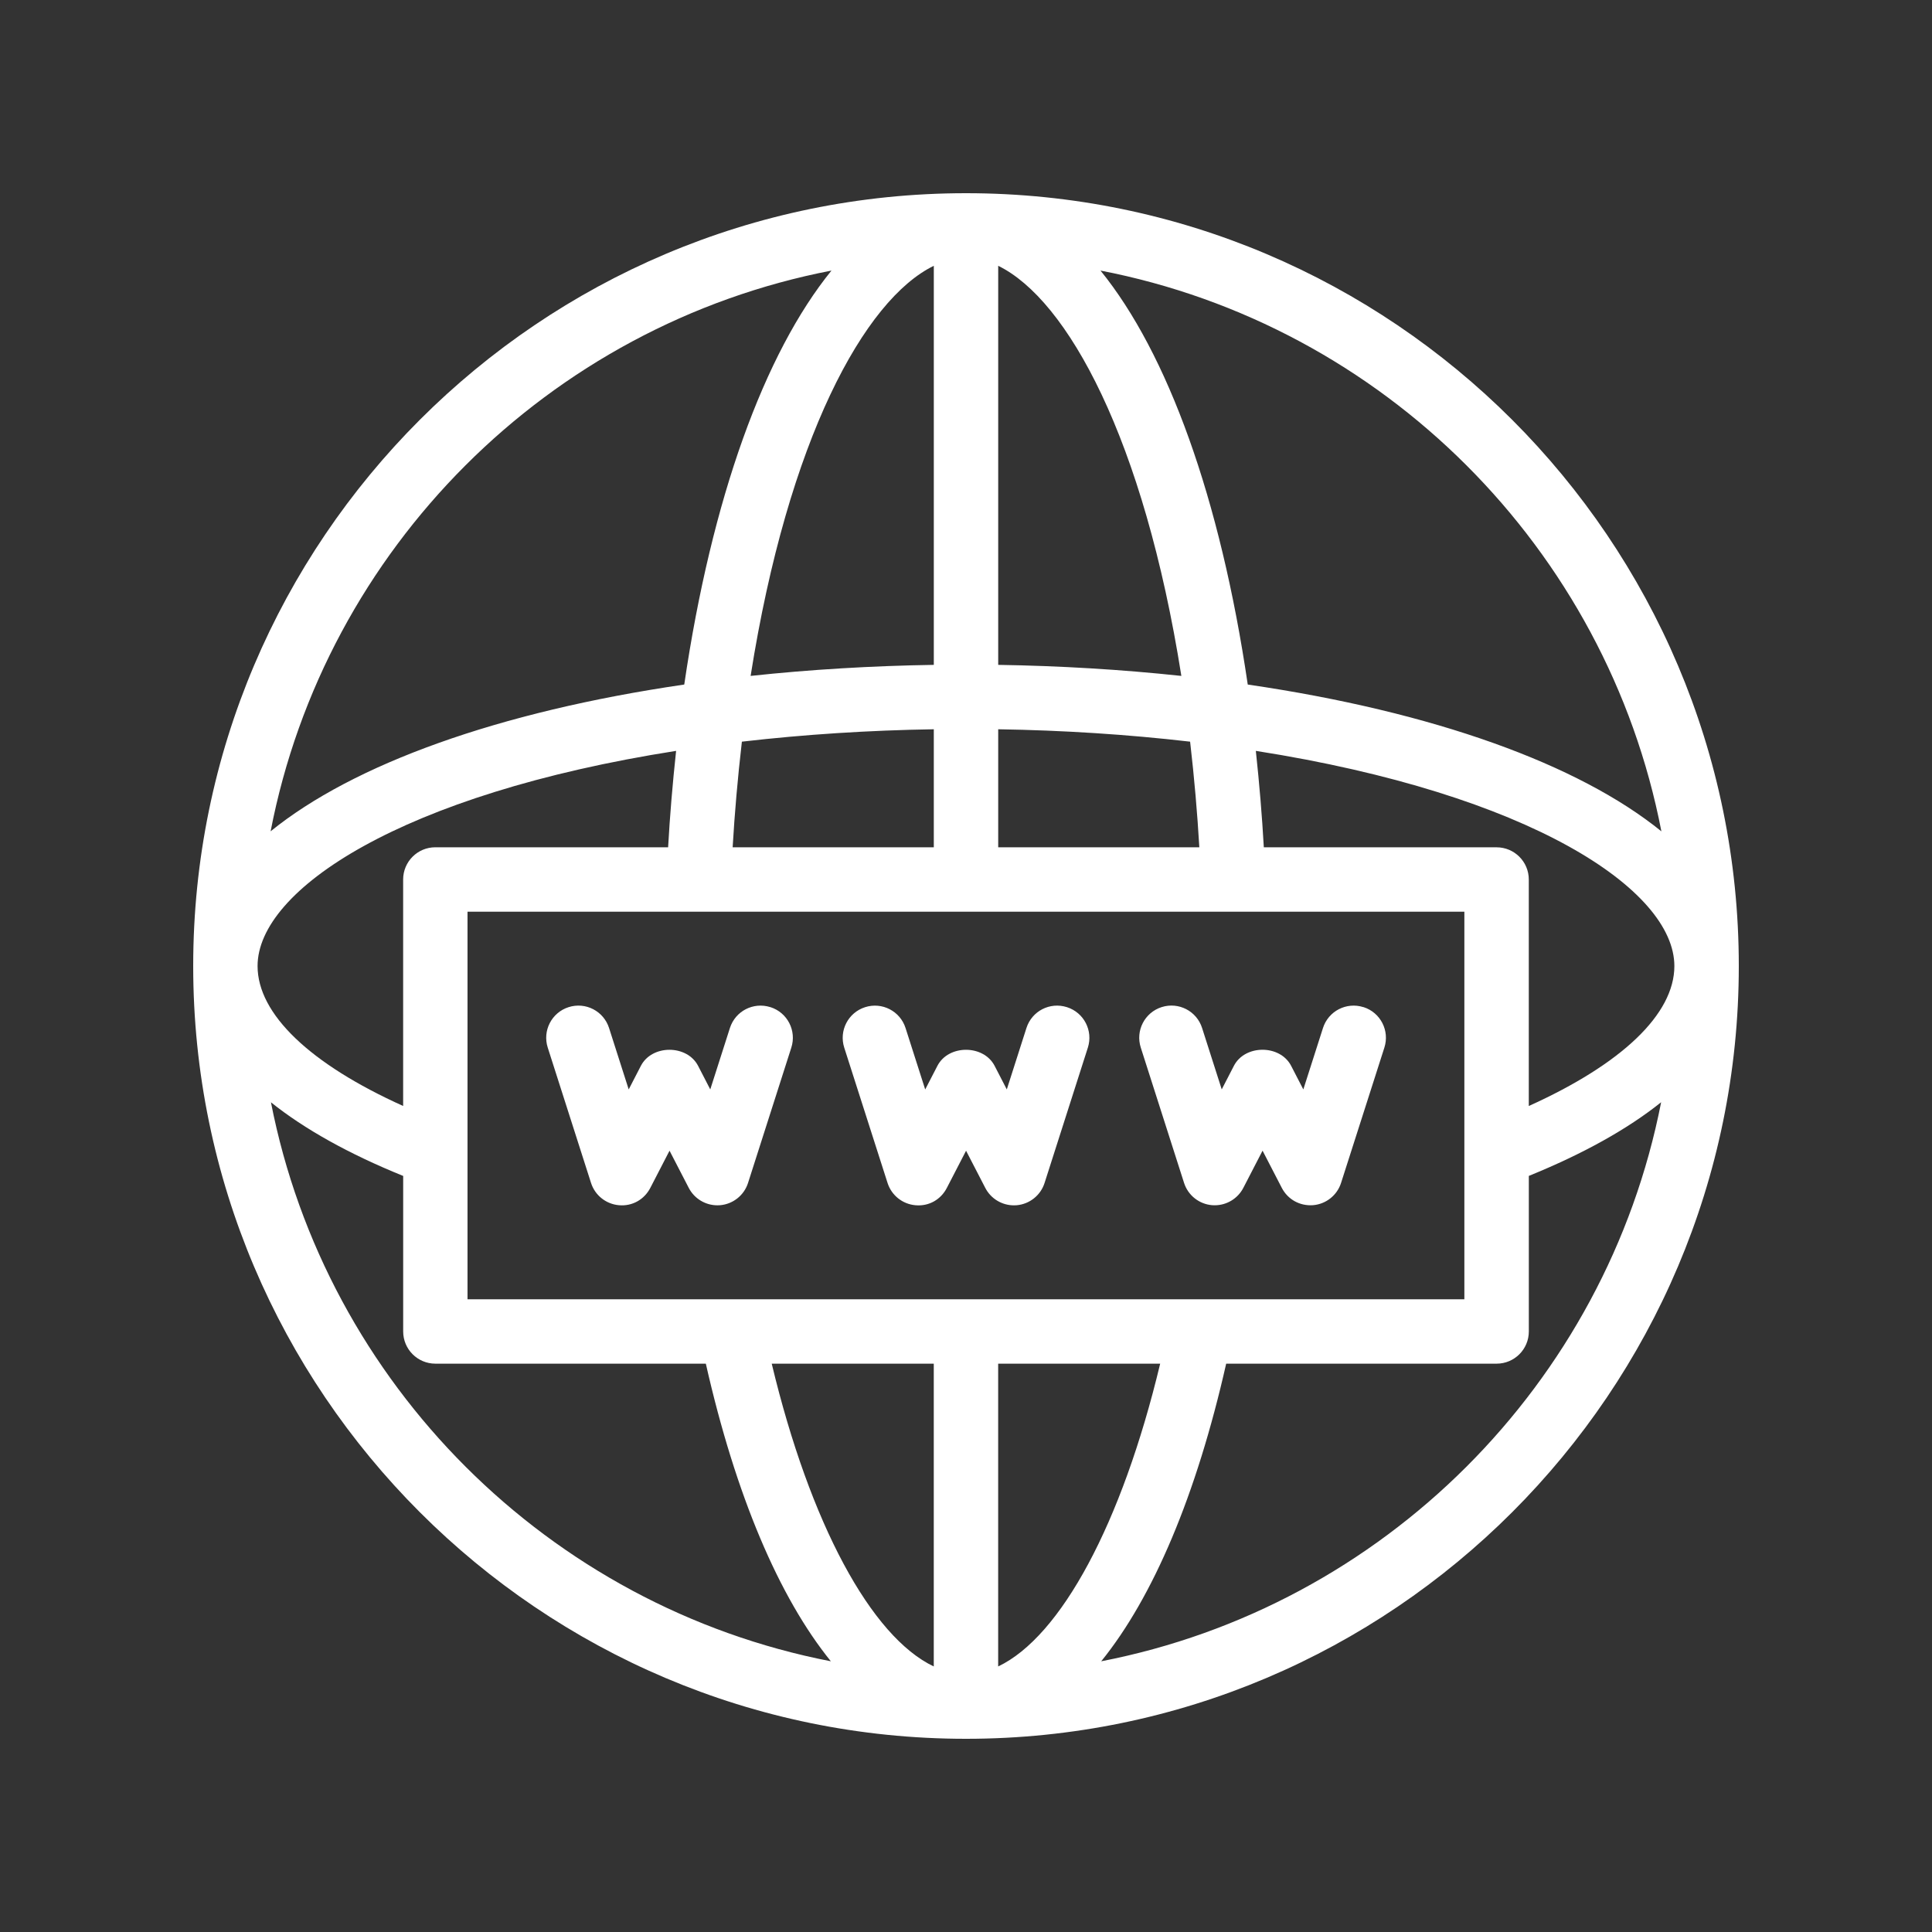 <!-- icon666.com - MILLIONS vector ICONS FREE --><svg id="Layer_1" enable-background="new 0 0 60 60" viewBox="0 0 60 60" xmlns="http://www.w3.org/2000/svg"><rect x="0" y="0" width="60" height="60" fill="#333333" stroke="none"/><g fill="rgb(0,0,0)"><path d="m30 6c-13.233 0-24 10.767-24 24s10.767 24 24 24 24-10.767 24-24-10.767-24-24-24zm21.596 19.818c-2.565-2.08-7.061-3.713-12.846-4.559-.852-5.791-2.49-10.291-4.573-12.856 8.784 1.696 15.721 8.631 17.419 17.415zm-5.118.495h-7.229c-.055-.975-.138-1.974-.248-2.994 8.533 1.34 12.998 4.316 12.998 6.682 0 1.493-1.63 3.043-4.521 4.347v-7.034c0-.552-.447-1-1-1zm-22.511 16.038h5.032v9.402c-1.944-.923-3.842-4.432-5.032-9.402zm7.032 9.402v-9.402h5.031c-1.19 4.97-3.088 8.479-5.031 9.402zm-.995-11.402c-.002 0-.003-.001-.005-.001s-.003.001-.005.001h-15.475v-12.038h30.958v12.038zm-16.484-14.038c-.553 0-1 .448-1 1v7.034c-2.891-1.303-4.521-2.853-4.521-4.347 0-2.366 4.465-5.343 12.998-6.681-.11 1.023-.194 2.021-.248 2.994zm9.52-3.28c1.945-.225 3.946-.353 5.96-.385v3.665h-6.247c.062-1.061.156-2.15.287-3.28zm7.96-.385c2.014.032 4.015.16 5.96.385.13 1.127.224 2.216.286 3.28h-6.246zm0-2v-12.393c2.148 1.047 4.523 5.377 5.688 12.736-1.863-.199-3.77-.313-5.688-.343zm-2-12.394v12.394c-1.918.03-3.825.143-5.689.343 1.164-7.36 3.539-11.69 5.689-12.736zm-3.178.149c-2.083 2.566-3.721 7.065-4.572 12.856-5.785.845-10.281 2.478-12.846 4.558 1.698-8.783 8.634-15.718 17.418-17.414zm-17.409 25.829c1.043.834 2.417 1.602 4.108 2.288v4.83c0 .552.447 1 1 1h8.399c.927 4.094 2.273 7.255 3.883 9.243-8.758-1.7-15.676-8.608-17.389-17.361zm25.786 17.361c1.61-1.988 2.955-5.149 3.881-9.243h8.399c.553 0 1-.448 1-1v-4.831c1.691-.687 3.066-1.454 4.109-2.288-1.713 8.753-8.631 15.662-17.389 17.362z" fill="rgb(0,0,0)" style="fill: rgb(255, 255, 255);"></path><path d="m23.925 31.278c-.529-.168-1.089.122-1.257.648l-.61 1.907-.378-.732c-.344-.665-1.434-.665-1.777 0l-.378.732-.61-1.907c-.168-.526-.728-.817-1.257-.648-.526.168-.816.731-.647 1.257l1.344 4.202c.123.385.466.658.868.692.413.038.787-.178.973-.538l.597-1.155.597 1.155c.173.334.517.541.889.541.027 0 .056-.001.084-.003.402-.034.745-.307.868-.692l1.344-4.202c.169-.526-.121-1.089-.647-1.257z" fill="rgb(0,0,0)" style="fill: rgb(255, 255, 255);"></path><path d="m33.134 31.278c-.53-.168-1.089.122-1.257.648l-.61 1.907-.378-.732c-.344-.665-1.434-.665-1.777 0l-.379.733-.61-1.907c-.168-.526-.728-.817-1.257-.648-.526.168-.816.731-.647 1.257l1.345 4.202c.123.385.466.658.868.692.419.038.787-.178.973-.538l.597-1.155.597 1.155c.173.334.517.541.889.541.027 0 .056-.001.084-.003.402-.034.745-.307.868-.692l1.344-4.202c.169-.526-.121-1.089-.647-1.257z" fill="rgb(0,0,0)" style="fill: rgb(255, 255, 255);"></path><path d="m42.343 31.278c-.529-.168-1.089.122-1.257.648l-.61 1.907-.379-.733c-.344-.665-1.434-.665-1.777 0l-.378.732-.61-1.907c-.168-.526-.729-.817-1.257-.648-.526.168-.816.731-.647 1.257l1.344 4.202c.123.385.466.658.868.692.028.002.057.003.084.003.372 0 .716-.207.889-.541l.597-1.155.597 1.155c.186.359.558.569.973.538.402-.034.745-.307.868-.692l1.345-4.202c.169-.526-.121-1.089-.647-1.257z" fill="rgb(0,0,0)" style="fill: rgb(255, 255, 255);"></path></g></svg>